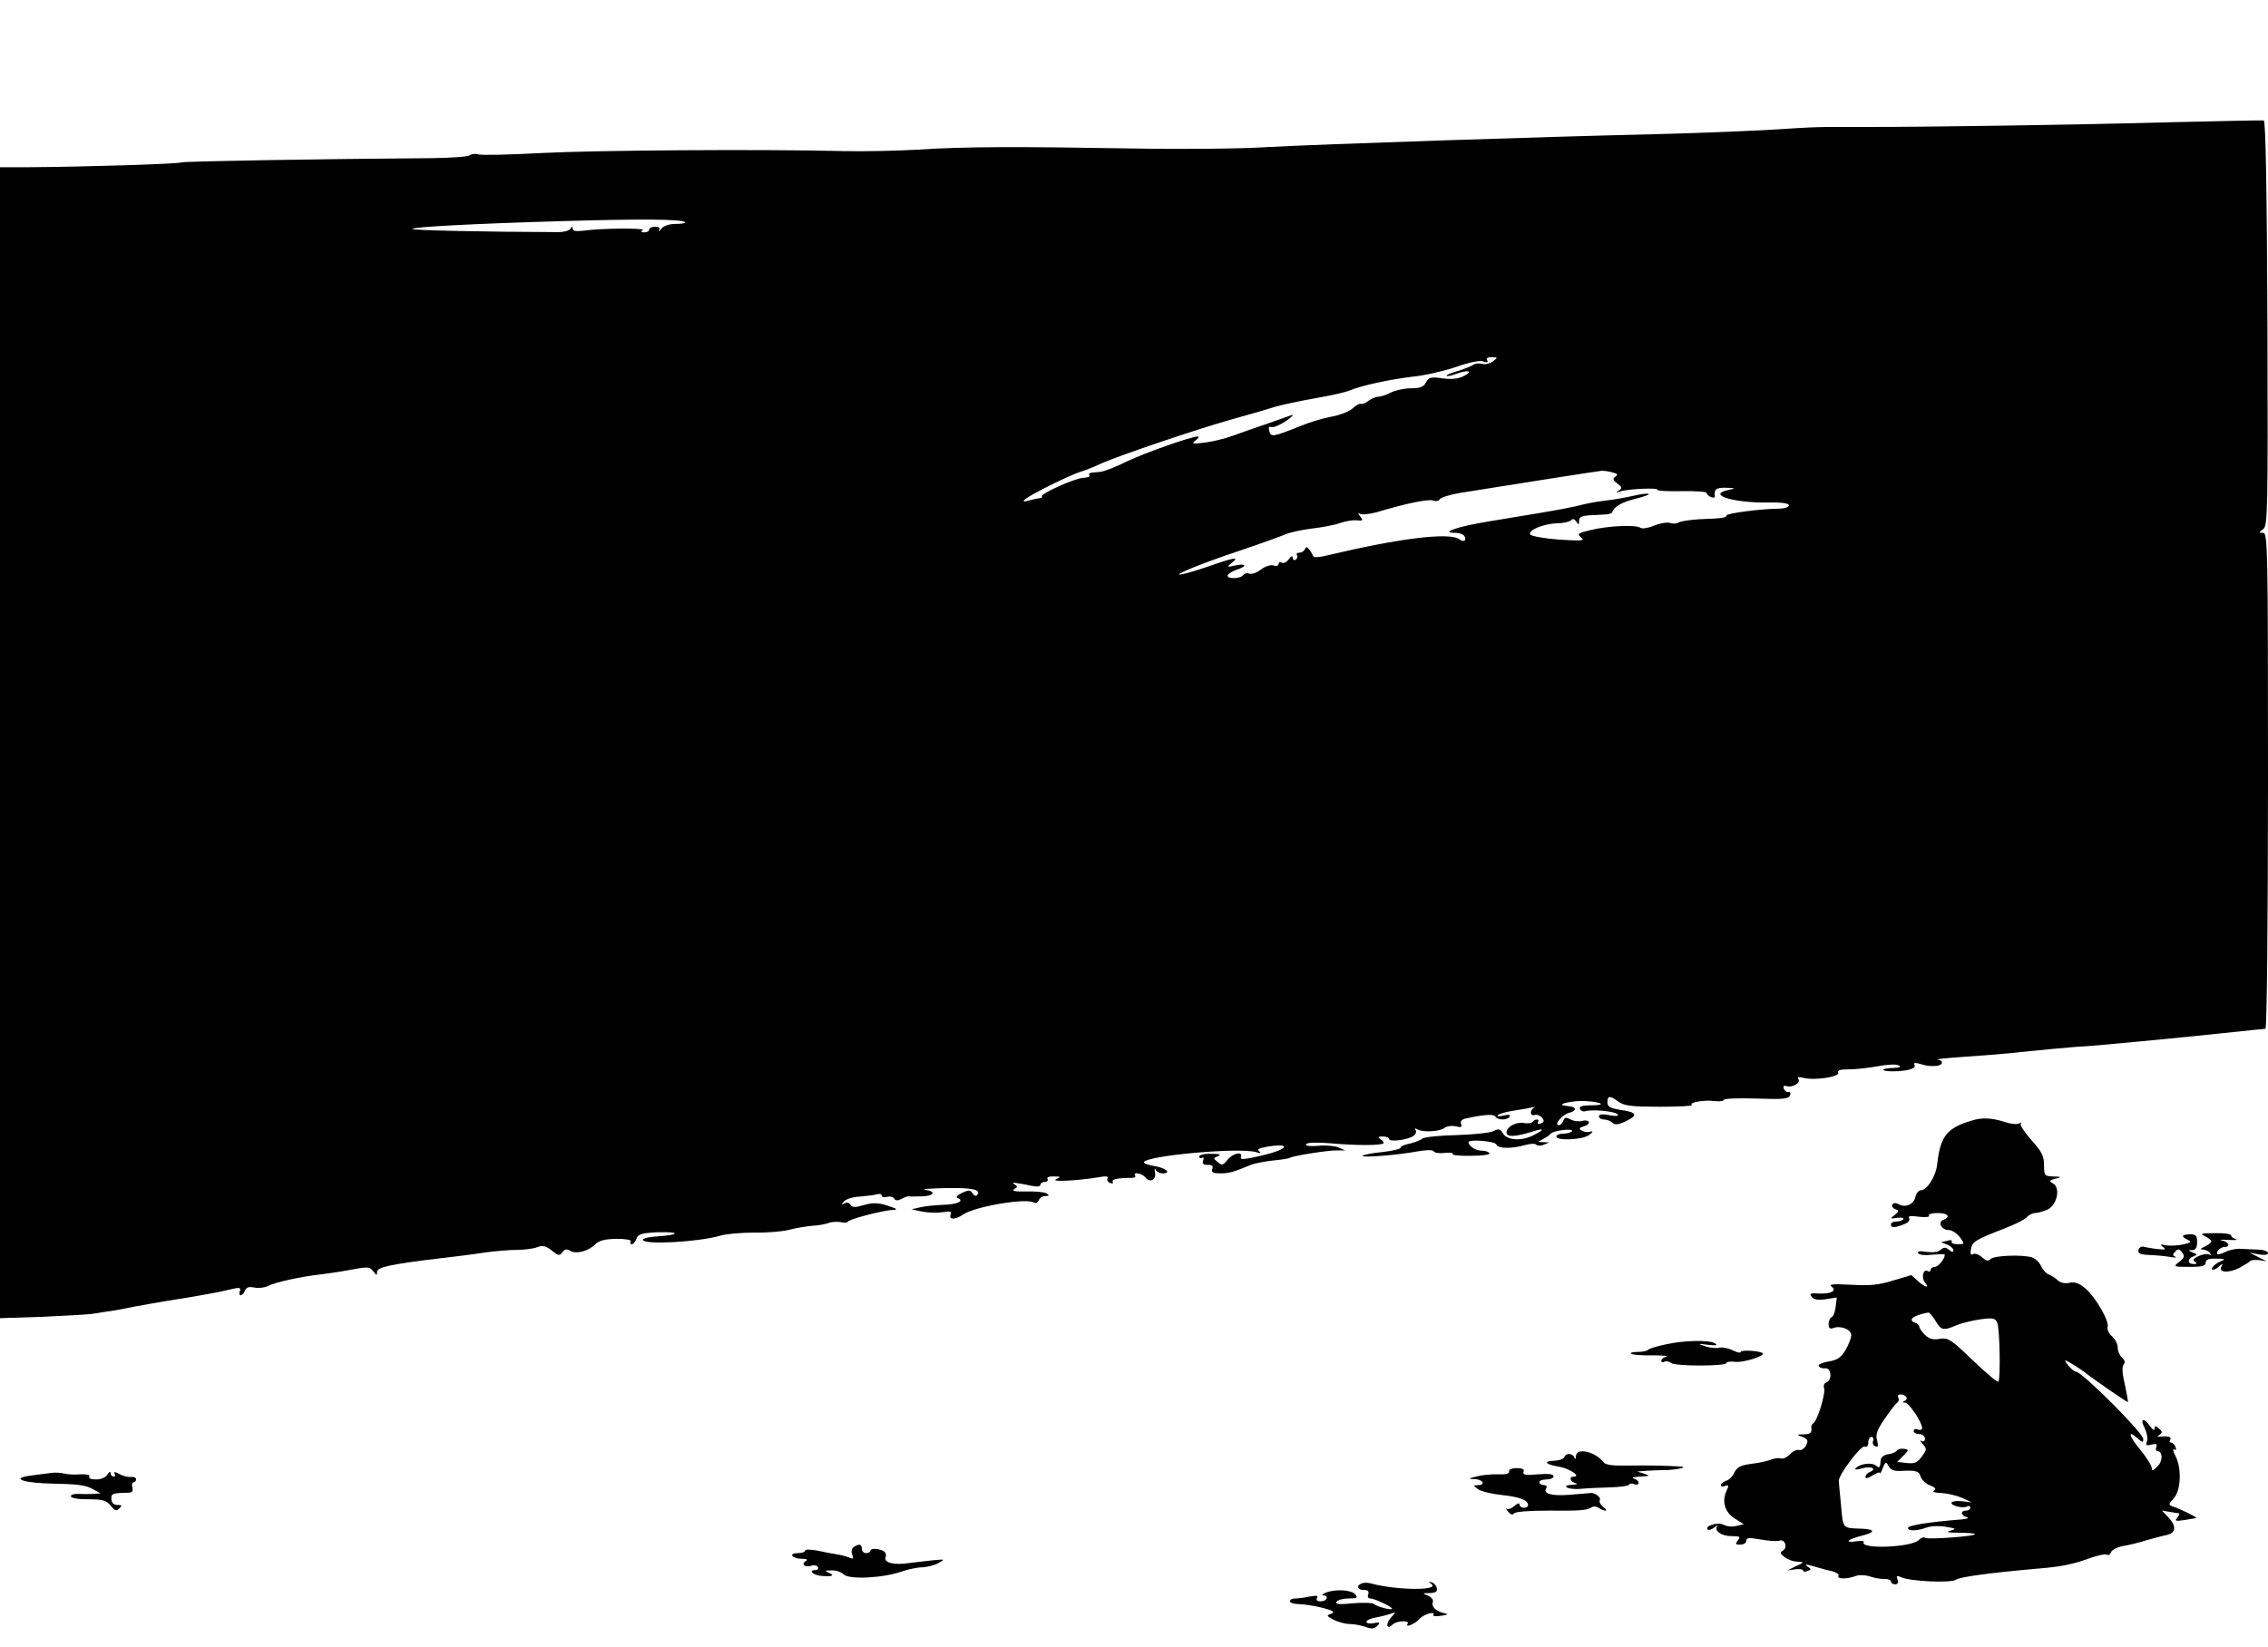 <?xml version="1.0" standalone="no"?>
<!DOCTYPE svg PUBLIC "-//W3C//DTD SVG 20010904//EN"
 "http://www.w3.org/TR/2001/REC-SVG-20010904/DTD/svg10.dtd">
<svg version="1.0" xmlns="http://www.w3.org/2000/svg"
 width="800pt" height="581pt" viewBox="0 0 800 581"
 preserveAspectRatio="xMidYMid meet">
<g transform="translate(0,581) scale(0.1,-0.1)"
fill="#000000" stroke="none">
<path d="M7670 5379 c-367 -10 -867 -17 -1080 -17 -193 0 -154 2 -365 -11 -99
-5 -281 -12 -405 -15 -361 -8 -1171 -35 -1350 -45 -91 -6 -300 -8 -465 -5
-412 7 -606 7 -765 -4 -74 -4 -196 -7 -270 -5 -287 7 -872 3 -1062 -7 -109 -6
-208 -8 -219 -5 -11 4 -25 2 -32 -3 -7 -5 -66 -9 -132 -10 -412 -3 -872 -11
-885 -15 -16 -6 -360 -16 -537 -17 l-103 0 0 -2031 0 -2030 153 5 c83 4 163 8
177 11 14 2 41 7 60 9 19 3 58 10 85 16 28 5 93 17 145 25 52 8 118 20 145 25
28 6 58 13 68 15 13 2 17 -1 13 -11 -3 -8 -1 -14 3 -14 5 0 12 7 15 16 4 12
14 15 34 11 15 -3 36 0 46 5 26 14 118 34 191 42 33 4 84 12 114 18 49 9 56 8
68 -8 11 -15 13 -15 13 -2 0 17 45 27 220 48 52 6 125 15 162 21 37 5 87 9
112 9 24 0 56 4 70 9 19 8 30 6 52 -11 23 -19 28 -20 38 -6 8 11 15 12 27 5
20 -13 64 -2 88 22 14 14 34 19 75 20 34 0 54 -4 51 -9 -4 -6 -2 -10 4 -10 5
0 12 9 16 19 5 16 17 20 70 23 36 1 65 0 65 -4 0 -4 -26 -8 -57 -10 -33 -2
-57 -7 -55 -13 4 -18 198 -7 272 15 19 6 73 11 120 11 46 -1 102 4 124 10 22
6 59 12 81 14 22 1 48 6 58 10 9 4 29 5 42 3 14 -3 25 -2 25 1 0 8 125 41 160
42 19 1 14 4 -19 15 -35 11 -53 11 -84 2 -31 -9 -40 -9 -47 1 -5 8 -13 10 -21
5 -11 -6 -12 -5 -2 7 7 8 31 16 55 17 24 2 51 5 61 8 9 3 17 1 17 -4 0 -6 8
-8 19 -5 10 3 22 0 25 -6 5 -8 13 -8 26 -1 11 6 23 10 27 9 4 -1 25 -1 46 0
43 1 50 18 10 23 -16 2 18 5 74 6 94 2 128 -6 108 -26 -3 -3 -10 0 -15 8 -7
12 -13 12 -37 1 -16 -8 -23 -16 -15 -18 26 -10 -2 -23 -51 -24 -29 -1 -65 -5
-82 -9 l-30 -7 38 -8 c21 -4 53 -5 72 -2 27 4 33 3 28 -9 -7 -18 17 -18 43 0
41 29 224 60 251 43 6 -4 13 0 17 8 3 8 13 15 23 15 14 0 15 2 5 9 -8 5 -40 8
-72 7 -38 -1 -53 2 -43 8 13 7 13 10 2 17 -14 9 -5 8 66 -6 14 -3 25 -1 25 5
0 5 7 10 16 10 8 0 12 5 9 10 -4 6 6 10 22 9 25 0 26 -1 8 -10 -21 -10 76 -5
149 7 26 5 37 4 33 -3 -4 -6 0 -14 9 -17 8 -3 12 -2 9 4 -6 9 18 14 67 14 9 0
15 3 12 8 -9 14 23 9 36 -6 16 -21 39 -9 34 17 -2 12 -2 16 2 10 3 -7 15 -13
25 -13 34 0 10 20 -31 26 -22 4 -38 10 -35 14 14 23 334 52 395 35 17 -5 21
-4 11 3 -9 7 0 11 34 17 82 12 68 -10 -19 -31 -64 -15 -83 -17 -79 -7 8 22
-27 15 -47 -9 -16 -20 -20 -21 -35 -8 -16 13 -16 14 2 21 12 5 4 8 -24 8 -24
1 -43 -4 -43 -10 0 -5 4 -7 10 -4 6 3 7 -1 4 -9 -4 -12 0 -16 16 -16 16 0 20
-4 16 -15 -4 -12 3 -15 29 -15 31 0 47 5 110 31 11 4 44 11 73 14 30 3 58 7
62 10 12 7 130 26 165 26 l30 0 -25 11 c-14 5 -46 8 -72 5 -30 -2 -45 0 -41 6
4 6 37 7 87 3 87 -8 178 -8 186 0 2 3 -2 9 -10 14 -12 8 -10 10 8 10 12 0 22
-4 22 -9 0 -12 70 -2 87 12 7 5 10 14 6 20 -4 6 -1 7 7 2 19 -11 80 -8 96 6 8
6 25 8 39 5 19 -5 23 -3 19 8 -4 10 2 17 18 20 66 14 97 16 103 6 8 -13 42
-13 50 0 4 7 -3 8 -22 4 -15 -4 -25 -3 -20 1 4 5 29 12 55 16 26 4 56 9 67 12
11 2 14 2 8 0 -7 -3 -13 -11 -13 -18 0 -8 6 -12 13 -9 8 3 19 -2 26 -9 9 -12
8 -16 -4 -21 -9 -3 -13 -2 -10 4 3 6 2 10 -4 10 -5 0 -12 -4 -15 -8 -3 -5 -18
-7 -34 -4 -31 4 -67 -22 -56 -40 7 -10 37 -7 92 10 40 13 41 7 2 -13 -42 -22
-92 -19 -108 5 -10 17 -16 19 -34 9 -11 -6 -70 -12 -129 -14 -60 -1 -114 -7
-121 -12 -7 -6 -28 -14 -45 -18 -18 -3 -33 -10 -33 -15 0 -4 -29 -11 -65 -15
-36 -3 -67 -10 -69 -13 -5 -8 129 3 197 16 30 5 50 5 54 0 3 -6 20 -8 38 -6
19 2 32 1 29 -4 -2 -4 27 -7 66 -6 38 0 67 4 64 9 -3 5 -15 9 -28 9 -20 0 -46
16 -46 30 0 11 94 4 98 -8 5 -15 54 -16 102 -2 18 5 36 6 39 1 4 -4 15 -5 26
0 l20 8 -20 1 -20 1 20 11 c11 6 22 14 25 18 8 11 81 20 75 9 -4 -5 -17 -9
-31 -9 -13 0 -24 -4 -24 -10 0 -16 94 -12 116 6 14 11 15 14 3 11 -9 -3 -22
-1 -30 4 -11 7 -9 10 8 15 13 4 20 10 17 16 -3 5 -14 6 -24 3 -11 -3 -28 -1
-40 5 -16 9 -22 8 -26 -5 -3 -8 -10 -15 -15 -15 -20 0 12 38 37 44 24 6 26 19
3 22 -5 1 -15 2 -21 3 -32 5 34 19 76 16 60 -4 73 -15 17 -15 -30 0 -41 -4
-38 -12 2 -7 11 -11 18 -9 25 8 104 0 114 -10 7 -7 -2 -8 -27 -4 -25 5 -38 4
-38 -4 0 -6 8 -11 18 -11 10 0 23 -5 29 -11 9 -9 21 -8 48 5 44 21 39 32 -20
40 -36 6 -45 11 -45 27 0 24 9 24 40 1 21 -14 47 -17 147 -17 66 0 117 3 111
6 -14 9 43 19 81 14 17 -2 31 0 31 4 0 5 51 7 114 5 94 -3 115 -2 120 11 3 8
0 14 -6 12 -6 -1 -13 4 -16 12 -3 8 1 12 9 9 20 -7 51 11 43 24 -5 8 1 9 17 5
38 -10 128 3 123 18 -4 9 7 12 38 12 24 0 70 5 102 11 32 6 65 8 73 3 10 -5 5
-8 -17 -9 -47 -1 -50 -12 -4 -12 52 0 85 10 77 23 -4 6 1 8 13 5 34 -10 39
-10 62 -9 26 1 30 20 5 23 -10 0 32 5 92 9 61 4 135 10 165 13 72 8 241 24
260 24 29 1 356 32 494 47 76 8 142 15 147 15 5 0 9 385 9 875 0 815 -1 875
-17 875 -16 0 -16 1 0 13 16 11 17 64 15 726 -2 466 -6 715 -13 716 -5 1 -147
-2 -315 -6z m-5253 -353 c3 -3 -11 -6 -32 -6 -24 0 -43 -6 -52 -17 -8 -10 -12
-12 -8 -5 4 8 -1 12 -14 12 -12 0 -21 -4 -21 -10 0 -5 -8 -10 -17 -10 -12 0
-14 3 -6 8 13 8 -149 7 -209 -2 -26 -3 -38 -1 -38 7 0 9 -2 9 -8 0 -4 -7 -23
-12 -42 -12 -262 1 -510 6 -515 11 -7 7 217 19 535 28 267 8 417 7 427 -4z
m2849 -491 c-11 -8 -28 -12 -38 -9 -11 3 -24 2 -31 -3 -7 -5 -32 -15 -55 -22
-24 -7 -42 -14 -39 -17 2 -2 16 0 31 6 43 16 65 12 31 -6 -21 -11 -43 -13 -77
-9 -40 6 -48 4 -58 -14 -8 -16 -20 -21 -53 -21 -23 0 -55 -7 -71 -15 -15 -8
-36 -15 -45 -15 -9 0 -25 -7 -35 -15 -10 -8 -22 -12 -26 -10 -4 2 -17 -5 -29
-16 -12 -11 -45 -24 -74 -29 -28 -5 -79 -20 -112 -34 -95 -38 -102 -39 -108
-17 -3 13 -1 18 8 14 8 -2 31 8 52 22 21 15 29 24 18 20 -11 -4 -49 -17 -85
-30 -36 -12 -90 -31 -120 -42 -30 -11 -76 -22 -103 -25 -41 -5 -45 -4 -30 8
10 7 14 14 9 14 -22 1 -188 -58 -251 -88 -38 -19 -81 -36 -95 -37 -38 -3 -42
-4 -37 -12 3 -5 -7 -8 -22 -9 -29 -1 -154 -57 -146 -66 3 -2 -1 -5 -7 -6 -7 0
-24 -4 -38 -8 -44 -12 -10 12 75 54 44 22 91 43 105 47 14 4 48 17 75 30 69
30 329 118 455 154 58 16 128 36 155 45 28 8 93 22 145 31 52 9 106 21 120 27
40 17 139 39 223 49 42 4 111 20 152 34 45 16 84 24 96 20 15 -5 19 -4 15 4
-5 7 2 11 16 11 22 -1 22 -1 4 -15z m422 -392 c18 -4 20 -8 10 -15 -10 -7 -9
-12 7 -24 17 -13 18 -16 5 -25 -12 -9 -11 -9 5 -3 26 9 136 14 131 6 -2 -4 36
-6 85 -5 49 1 89 -2 89 -6 0 -5 7 -11 15 -15 8 -3 14 -2 14 2 -4 25 4 32 39
31 35 -1 36 -2 8 -8 -77 -16 17 -46 142 -44 48 1 72 -3 72 -10 0 -7 -17 -12
-42 -12 -62 -1 -178 -16 -178 -24 0 -8 -15 -10 -95 -13 -33 -2 -66 -7 -73 -11
-7 -5 -21 -6 -31 -2 -11 3 -36 -1 -57 -10 -20 -8 -42 -12 -48 -7 -16 11 -113
7 -174 -8 -47 -11 -50 -14 -35 -26 15 -12 4 -13 -77 -8 -52 4 -98 12 -102 18
-10 15 46 38 97 40 22 0 43 6 48 11 4 6 11 4 17 -5 8 -13 10 -12 10 3 0 13 9
17 38 19 20 1 46 2 57 3 11 1 21 4 22 8 6 19 33 35 81 47 29 7 51 15 48 17 -3
3 -27 0 -53 -6 -26 -6 -70 -14 -98 -17 -27 -3 -66 -10 -85 -15 -19 -6 -89 -19
-155 -30 -66 -11 -145 -24 -175 -29 -110 -18 -173 -40 -117 -40 14 0 29 -5 32
-11 10 -15 -2 -24 -17 -12 -34 26 -212 4 -468 -57 -24 -6 -46 -8 -47 -3 -2 4
-8 15 -14 23 -8 11 -12 12 -16 3 -2 -7 -11 -13 -19 -13 -9 0 -13 -4 -9 -9 3
-5 1 -12 -5 -16 -5 -3 -10 0 -10 7 -1 8 -6 6 -15 -6 -7 -10 -18 -15 -24 -11
-6 3 -11 1 -11 -5 0 -6 -8 -9 -18 -5 -11 3 -29 -3 -45 -15 -14 -11 -32 -17
-40 -14 -8 3 -18 1 -22 -5 -8 -13 -55 -15 -55 -2 0 5 14 14 30 20 40 13 38 24
-2 16 -31 -7 -32 -6 -13 9 28 22 10 20 -75 -10 -41 -14 -86 -28 -100 -30 -49
-10 67 38 200 82 74 25 149 52 165 59 17 7 58 16 92 20 34 4 78 12 98 19 20 7
48 12 61 10 22 -2 23 0 12 14 -9 11 -9 14 -1 9 7 -4 34 -1 60 6 103 31 182 47
198 41 9 -4 20 -2 24 5 4 6 36 16 72 22 249 40 481 76 499 78 8 0 26 -2 38 -6z"/>
<path d="M6954 1856 c-87 -26 -110 -55 -121 -155 -5 -43 -36 -91 -59 -91 -6 0
-15 -11 -18 -24 -6 -26 -35 -38 -59 -25 -10 6 -18 5 -22 -1 -3 -6 1 -13 10
-16 14 -6 14 -8 -2 -21 -17 -13 -16 -14 9 -10 15 2 25 0 22 -4 -3 -5 -14 -9
-25 -9 -10 0 -19 -4 -19 -10 0 -13 12 -13 45 0 16 6 23 14 19 22 -5 8 5 9 34
5 24 -3 40 -1 36 4 -3 5 11 9 30 9 37 0 48 -13 21 -24 -21 -8 -7 -36 19 -36
11 0 29 -12 39 -25 18 -25 18 -25 -8 -25 -14 0 -24 4 -21 9 4 5 -4 7 -16 3
l-22 -5 22 -8 c12 -5 22 -14 22 -20 0 -8 -4 -8 -15 1 -12 10 -18 10 -30 0 -9
-8 -29 -10 -50 -7 -24 4 -33 2 -29 -5 4 -6 25 -8 50 -5 24 2 44 3 44 0 0 -15
-23 -43 -35 -43 -8 0 -15 -5 -15 -11 0 -5 -5 -7 -10 -4 -16 10 -24 -23 -10
-40 19 -22 0 -18 -26 6 l-22 20 -64 -19 c-51 -16 -83 -19 -149 -15 -62 3 -80
2 -69 -6 21 -15 0 -27 -45 -25 -29 2 -34 0 -24 -12 8 -10 23 -12 50 -8 l38 6
-4 -33 c-2 -19 -9 -35 -15 -37 -5 -2 -10 -13 -10 -24 0 -14 5 -18 16 -14 26
10 64 -4 64 -25 0 -10 -9 -33 -20 -52 -16 -27 -29 -36 -61 -41 -23 -4 -37 -11
-34 -16 4 -6 14 -9 23 -8 21 4 26 -41 5 -49 -8 -3 -12 -12 -9 -20 7 -16 -23
-115 -37 -124 -5 -3 -8 -9 -8 -13 3 -21 -2 -26 -26 -27 -27 0 -27 -1 -5 -9 20
-8 21 -13 12 -31 -6 -11 -18 -18 -25 -15 -7 2 -21 -4 -31 -15 -10 -11 -24 -17
-31 -15 -7 3 -23 1 -36 -4 -12 -5 -44 -12 -70 -15 -38 -5 -50 -12 -59 -30 -6
-14 -19 -27 -30 -30 -10 -4 -18 -10 -18 -15 0 -5 7 -7 15 -3 13 5 14 2 4 -20
-16 -36 -4 -75 32 -96 l30 -19 -26 -6 c-14 -4 -34 -2 -45 4 -20 11 -69 -4 -56
-17 3 -3 14 0 23 8 10 7 15 9 11 5 -14 -16 14 -36 49 -36 30 0 34 -2 23 -15
-10 -13 -9 -15 9 -15 11 0 21 6 21 14 0 11 10 11 51 4 28 -5 58 -7 65 -4 20 7
31 -24 13 -35 -11 -7 -10 -11 6 -23 11 -9 31 -16 45 -16 25 -2 25 -2 -5 -16
l-30 -15 28 4 c15 2 27 0 27 -4 0 -5 7 -6 16 -2 13 5 13 7 2 14 -17 11 -8 11
28 0 16 -5 42 -12 57 -15 15 -4 25 -11 22 -16 -7 -12 31 -12 60 -1 11 5 34 4
50 -1 17 -6 40 -10 53 -9 12 0 22 -4 22 -9 0 -6 7 -10 15 -10 9 0 12 6 8 17
-5 13 -3 15 13 8 33 -15 175 -21 193 -9 14 10 115 24 285 39 87 7 125 15 184
36 30 11 58 17 63 14 5 -4 12 0 15 8 3 8 22 18 42 22 20 3 57 12 82 20 25 7
57 16 73 19 33 8 35 31 5 63 l-22 23 25 -4 c13 -2 28 -5 33 -5 5 -1 3 -8 -4
-16 -10 -12 -6 -13 27 -8 21 3 39 7 40 7 3 3 -59 33 -81 40 -18 6 -18 7 1 29
26 27 29 106 7 149 -9 17 -11 27 -5 24 7 -4 8 -1 5 8 -3 9 -10 16 -16 16 -5 0
-6 5 -3 10 6 10 -6 14 -35 11 -12 -1 -12 0 -2 7 10 7 10 11 -3 22 -12 10 -15
10 -15 -1 0 -8 -7 -4 -16 9 -22 32 -37 27 -19 -7 8 -17 12 -37 8 -47 -5 -14
-2 -16 16 -11 17 4 21 2 17 -9 -3 -8 -1 -14 3 -14 20 0 21 -35 1 -54 -15 -16
-20 -17 -20 -6 0 9 -18 37 -40 64 -41 49 -47 74 -10 41 17 -15 20 -16 20 -2 0
21 -216 237 -237 237 -5 0 -16 9 -26 20 -9 11 -14 20 -12 20 6 0 52 -29 70
-43 30 -24 149 -106 151 -104 1 1 -4 29 -11 62 -9 38 -11 63 -4 71 6 7 4 15
-6 24 -8 7 -15 22 -15 35 0 12 -9 30 -20 40 -12 10 -18 25 -16 32 8 19 -40
103 -76 135 -23 20 -38 26 -58 22 -16 -4 -32 0 -41 8 -8 8 -22 17 -32 21 -9 3
-22 17 -28 31 -6 13 -21 27 -33 30 -37 10 -132 6 -144 -6 -9 -9 -16 -7 -31 6
-11 10 -25 15 -31 11 -8 -5 -11 1 -8 16 3 27 16 35 115 73 39 15 77 34 83 42
7 8 20 14 29 14 9 0 29 6 43 12 34 16 47 77 20 92 -15 9 -14 11 8 17 23 6 23
7 -7 8 -31 1 -33 3 -33 40 0 32 -8 48 -45 89 -24 27 -41 53 -37 57 4 5 1 5 -6
1 -7 -4 -29 -2 -50 5 -46 15 -80 17 -118 5z m-127 -706 c20 -34 27 -36 74 -16
19 8 57 17 85 21 44 6 52 4 59 -12 9 -22 12 -199 4 -208 -4 -3 -44 31 -90 75
-77 74 -87 81 -117 76 -24 -4 -38 0 -53 15 -10 10 -19 23 -19 28 0 5 -8 12
-17 15 -25 10 -1 26 49 35 4 0 15 -12 25 -29z m-103 -269 c4 -5 0 -12 -6 -14
-9 -4 -8 -6 2 -6 14 -1 60 -69 60 -90 0 -6 -7 -8 -15 -5 -8 4 -15 1 -15 -5 0
-6 9 -11 20 -11 11 0 20 -7 20 -16 0 -9 -5 -12 -12 -8 -7 4 -5 -1 4 -11 15
-17 15 -19 -3 -44 -16 -22 -26 -26 -53 -23 l-34 4 21 21 c21 21 21 22 3 25
-10 2 -21 -1 -25 -6 -3 -5 -17 -12 -31 -13 -14 -2 -25 -11 -26 -19 -2 -29 -4
-32 -17 -21 -15 12 -55 7 -71 -9 -6 -6 1 -7 22 -1 32 10 55 -2 27 -13 -8 -3
-15 -11 -15 -17 0 -7 9 -5 25 5 14 9 25 13 26 9 0 -5 5 3 10 17 10 23 11 24
21 7 6 -13 20 -18 41 -17 56 3 66 0 72 -21 4 -11 19 -25 33 -30 18 -7 23 -13
14 -18 -8 -5 3 -8 26 -9 22 -1 54 -9 73 -17 l34 -16 -33 4 c-18 2 -35 0 -38
-4 -6 -11 42 -23 55 -14 6 3 11 1 11 -4 0 -6 -7 -11 -15 -11 -21 0 -19 -18 3
-23 9 -3 1 -6 -18 -8 -114 -9 -190 -21 -190 -30 0 -12 32 -11 65 1 15 6 45 7
68 3 37 -6 39 -7 17 -14 -18 -4 -9 -7 28 -7 29 0 56 -2 58 -5 7 -7 -164 -20
-175 -13 -5 4 -16 0 -23 -8 -26 -26 -209 -33 -194 -7 3 4 -8 5 -25 3 -45 -7
-34 6 16 19 49 12 51 22 7 25 -75 3 -70 -3 -78 82 -4 42 -8 82 -8 87 -1 21 78
126 91 121 8 -3 13 2 13 14 0 11 5 20 11 20 6 0 9 -6 6 -14 -3 -8 0 -17 8 -19
10 -4 11 1 6 21 -6 20 0 37 27 76 19 28 39 54 44 57 6 4 7 12 4 18 -4 6 -1 11
8 11 8 0 17 -4 20 -9z"/>
<path d="M7700 1449 c0 -4 8 -10 18 -14 13 -6 10 -10 -18 -16 -19 -4 -46 -5
-60 -3 -20 5 -22 3 -10 -6 12 -9 8 -10 -20 -7 -19 2 -41 6 -49 8 -8 2 -16 -3
-18 -12 -3 -11 6 -16 39 -17 24 -1 57 -4 73 -7 17 -3 25 -2 18 1 -10 4 -10 8
0 18 9 11 14 10 24 -3 10 -13 8 -19 -10 -33 -22 -17 -21 -18 36 -18 44 0 57 3
57 15 0 11 11 15 38 14 31 0 33 -2 16 -9 -23 -9 -41 -30 -27 -30 5 0 15 6 22
13 11 10 13 9 7 -1 -13 -22 24 -25 62 -6 20 11 38 22 40 25 1 3 15 4 30 3 l27
-4 -30 15 -30 15 33 -6 c20 -3 32 -2 32 5 0 6 -17 12 -37 12 -21 1 -49 2 -63
3 -14 0 -36 -4 -50 -11 -13 -7 -26 -10 -28 -8 -7 7 9 25 24 25 23 0 16 18 -8
23 -13 2 -3 4 22 2 25 -1 37 0 28 2 -10 3 -18 9 -18 14 0 5 -26 9 -57 8 -49 0
-55 -2 -35 -11 12 -6 22 -14 22 -18 0 -4 -10 -12 -22 -18 -18 -8 -19 -11 -6
-11 9 -1 20 -6 24 -13 4 -6 3 -8 -4 -4 -6 3 -22 1 -37 -6 -18 -8 -22 -14 -13
-20 10 -6 8 -8 -4 -8 -23 0 -23 19 -1 27 15 6 15 7 -3 14 -17 7 -17 8 -1 8 12
1 17 9 17 29 0 22 -4 27 -25 27 -14 0 -25 -3 -25 -6z"/>
<path d="M5873 1066 c-28 -6 -55 -14 -59 -18 -4 -5 -21 -8 -37 -8 -17 0 -27
-3 -24 -6 4 -4 37 -7 74 -6 38 0 60 -2 51 -5 -10 -2 -18 -9 -18 -14 0 -6 5 -7
10 -4 6 4 17 2 24 -4 14 -12 196 -12 196 0 0 4 13 6 30 4 28 -4 107 21 98 30
-9 9 -78 13 -78 5 0 -5 -12 -2 -27 5 -15 8 -36 12 -48 10 -11 -3 -33 -1 -50 5
-28 9 -28 10 10 5 28 -3 35 -2 25 5 -20 13 -112 11 -177 -4z"/>
<path d="M5559 673 c0 -11 -3 -13 -6 -5 -6 15 -30 16 -35 1 -2 -7 -18 -12 -35
-13 -41 -1 -33 -13 16 -21 37 -6 80 -35 52 -35 -18 0 -13 -18 7 -23 9 -3 4 -5
-13 -6 -20 -1 -26 -4 -17 -10 8 -4 30 -6 50 -4 20 2 65 4 100 5 35 1 65 5 68
9 2 5 11 6 19 2 8 -3 15 0 15 5 0 6 -8 13 -17 15 -10 3 0 6 22 7 35 2 37 3 15
10 l-25 8 25 2 c14 1 48 3 77 3 48 2 82 12 45 13 -56 3 -116 4 -181 3 -53 -1
-78 2 -85 12 -30 38 -95 52 -97 22z"/>
<path d="M5323 618 c1 -8 -12 -11 -38 -10 -22 1 -56 -2 -75 -7 -32 -8 -33 -9
-7 -10 29 -1 38 -21 10 -21 -17 -1 -17 -1 0 -14 10 -8 48 -17 85 -21 64 -7 92
-18 92 -36 0 -5 -7 -9 -15 -9 -8 0 -15 5 -15 12 0 6 -7 4 -18 -5 -10 -10 -23
-14 -27 -10 -5 5 -3 0 4 -10 9 -11 17 -14 21 -7 4 6 50 10 121 10 117 -1 136
1 154 12 6 4 17 3 25 -3 23 -14 36 -11 15 4 -10 8 -15 19 -12 24 6 10 -19 28
-34 25 -3 0 -34 -3 -70 -6 -66 -5 -97 3 -85 23 4 6 0 11 -8 11 -9 0 -16 5 -16
10 0 6 11 10 25 10 14 0 25 5 25 11 0 8 -18 10 -55 7 -44 -4 -55 -2 -51 9 4 9
-4 13 -24 13 -18 0 -29 -5 -27 -12z"/>
<path d="M180 613 c-14 -2 -45 -6 -69 -9 -78 -10 -30 -27 81 -29 75 -1 111 -5
133 -18 l30 -16 -25 -2 c-14 -1 -37 -1 -52 0 -16 1 -28 -3 -28 -8 0 -7 25 -11
61 -11 51 0 64 -4 79 -22 15 -19 21 -21 31 -10 11 10 9 12 -7 12 -13 0 -20 7
-21 20 -2 20 4 22 55 23 18 0 22 4 19 18 -3 11 -1 19 4 19 5 0 9 5 9 11 0 5
-8 9 -17 8 -10 -2 -29 3 -42 10 -14 8 -21 9 -17 2 4 -6 2 -11 -3 -11 -6 0 -11
6 -11 13 0 6 -5 4 -11 -5 -6 -11 -22 -18 -40 -18 -17 0 -28 4 -24 10 4 6 -9 9
-32 8 -21 -2 -47 0 -58 3 -11 3 -31 4 -45 2z"/>
<path d="M3012 352 c-8 -5 -10 -16 -6 -27 6 -15 4 -17 -12 -10 -10 4 -30 9
-44 11 -14 2 -44 8 -67 13 -24 4 -43 5 -43 0 0 -5 -12 -9 -26 -9 -14 0 -23 -4
-19 -10 3 -5 18 -10 33 -10 19 0 23 -3 13 -9 -17 -11 1 -23 22 -15 8 3 18 1
22 -5 3 -6 -1 -11 -11 -11 -24 0 -5 -18 21 -20 38 -4 52 1 30 10 -18 8 -17 9
8 9 16 1 35 -6 43 -14 19 -19 139 -13 204 10 23 8 57 15 74 15 17 1 42 7 56
15 24 13 24 14 -17 10 -22 -2 -61 -7 -86 -10 -54 -8 -91 1 -83 21 3 7 0 17 -7
21 -17 10 -47 11 -47 1 0 -4 -7 -8 -15 -8 -8 0 -15 7 -15 15 0 17 -9 19 -28 7z"/>
<path d="M4803 223 c-21 -8 -15 -23 8 -23 15 0 19 -5 15 -15 -3 -9 0 -15 8
-15 14 0 76 -29 76 -36 0 -7 -54 7 -64 17 -5 4 -38 5 -74 2 -48 -5 -63 -3 -58
5 4 7 23 12 43 12 30 0 34 2 23 15 -14 16 -72 19 -105 5 -11 -5 -14 -9 -7 -9
21 -1 13 -21 -9 -21 -13 0 -18 4 -13 12 5 8 -2 9 -26 5 -18 -4 -41 -7 -51 -7
-11 0 -19 -4 -19 -10 0 -5 15 -10 33 -10 17 0 54 -6 82 -13 39 -10 45 -15 30
-21 -17 -6 -16 -8 9 -21 16 -8 41 -15 56 -15 16 0 41 -5 56 -10 21 -8 31 -8
42 3 12 13 10 14 -12 10 -14 -3 -26 -1 -26 5 0 5 15 12 33 15 17 3 41 9 52 13
20 7 20 7 1 -14 -20 -23 -14 -44 6 -24 14 14 62 16 53 2 -10 -15 28 1 42 18
13 16 58 29 49 14 -3 -5 9 -6 27 -3 23 3 27 6 12 9 -29 6 -47 23 -41 39 3 8
-4 17 -17 23 -21 8 -21 9 6 9 21 1 28 5 25 18 -2 9 -10 18 -18 20 -12 4 -12 3
-2 -5 36 -25 -122 -24 -216 2 -9 2 -23 2 -29 -1z"/>
</g>
</svg>
